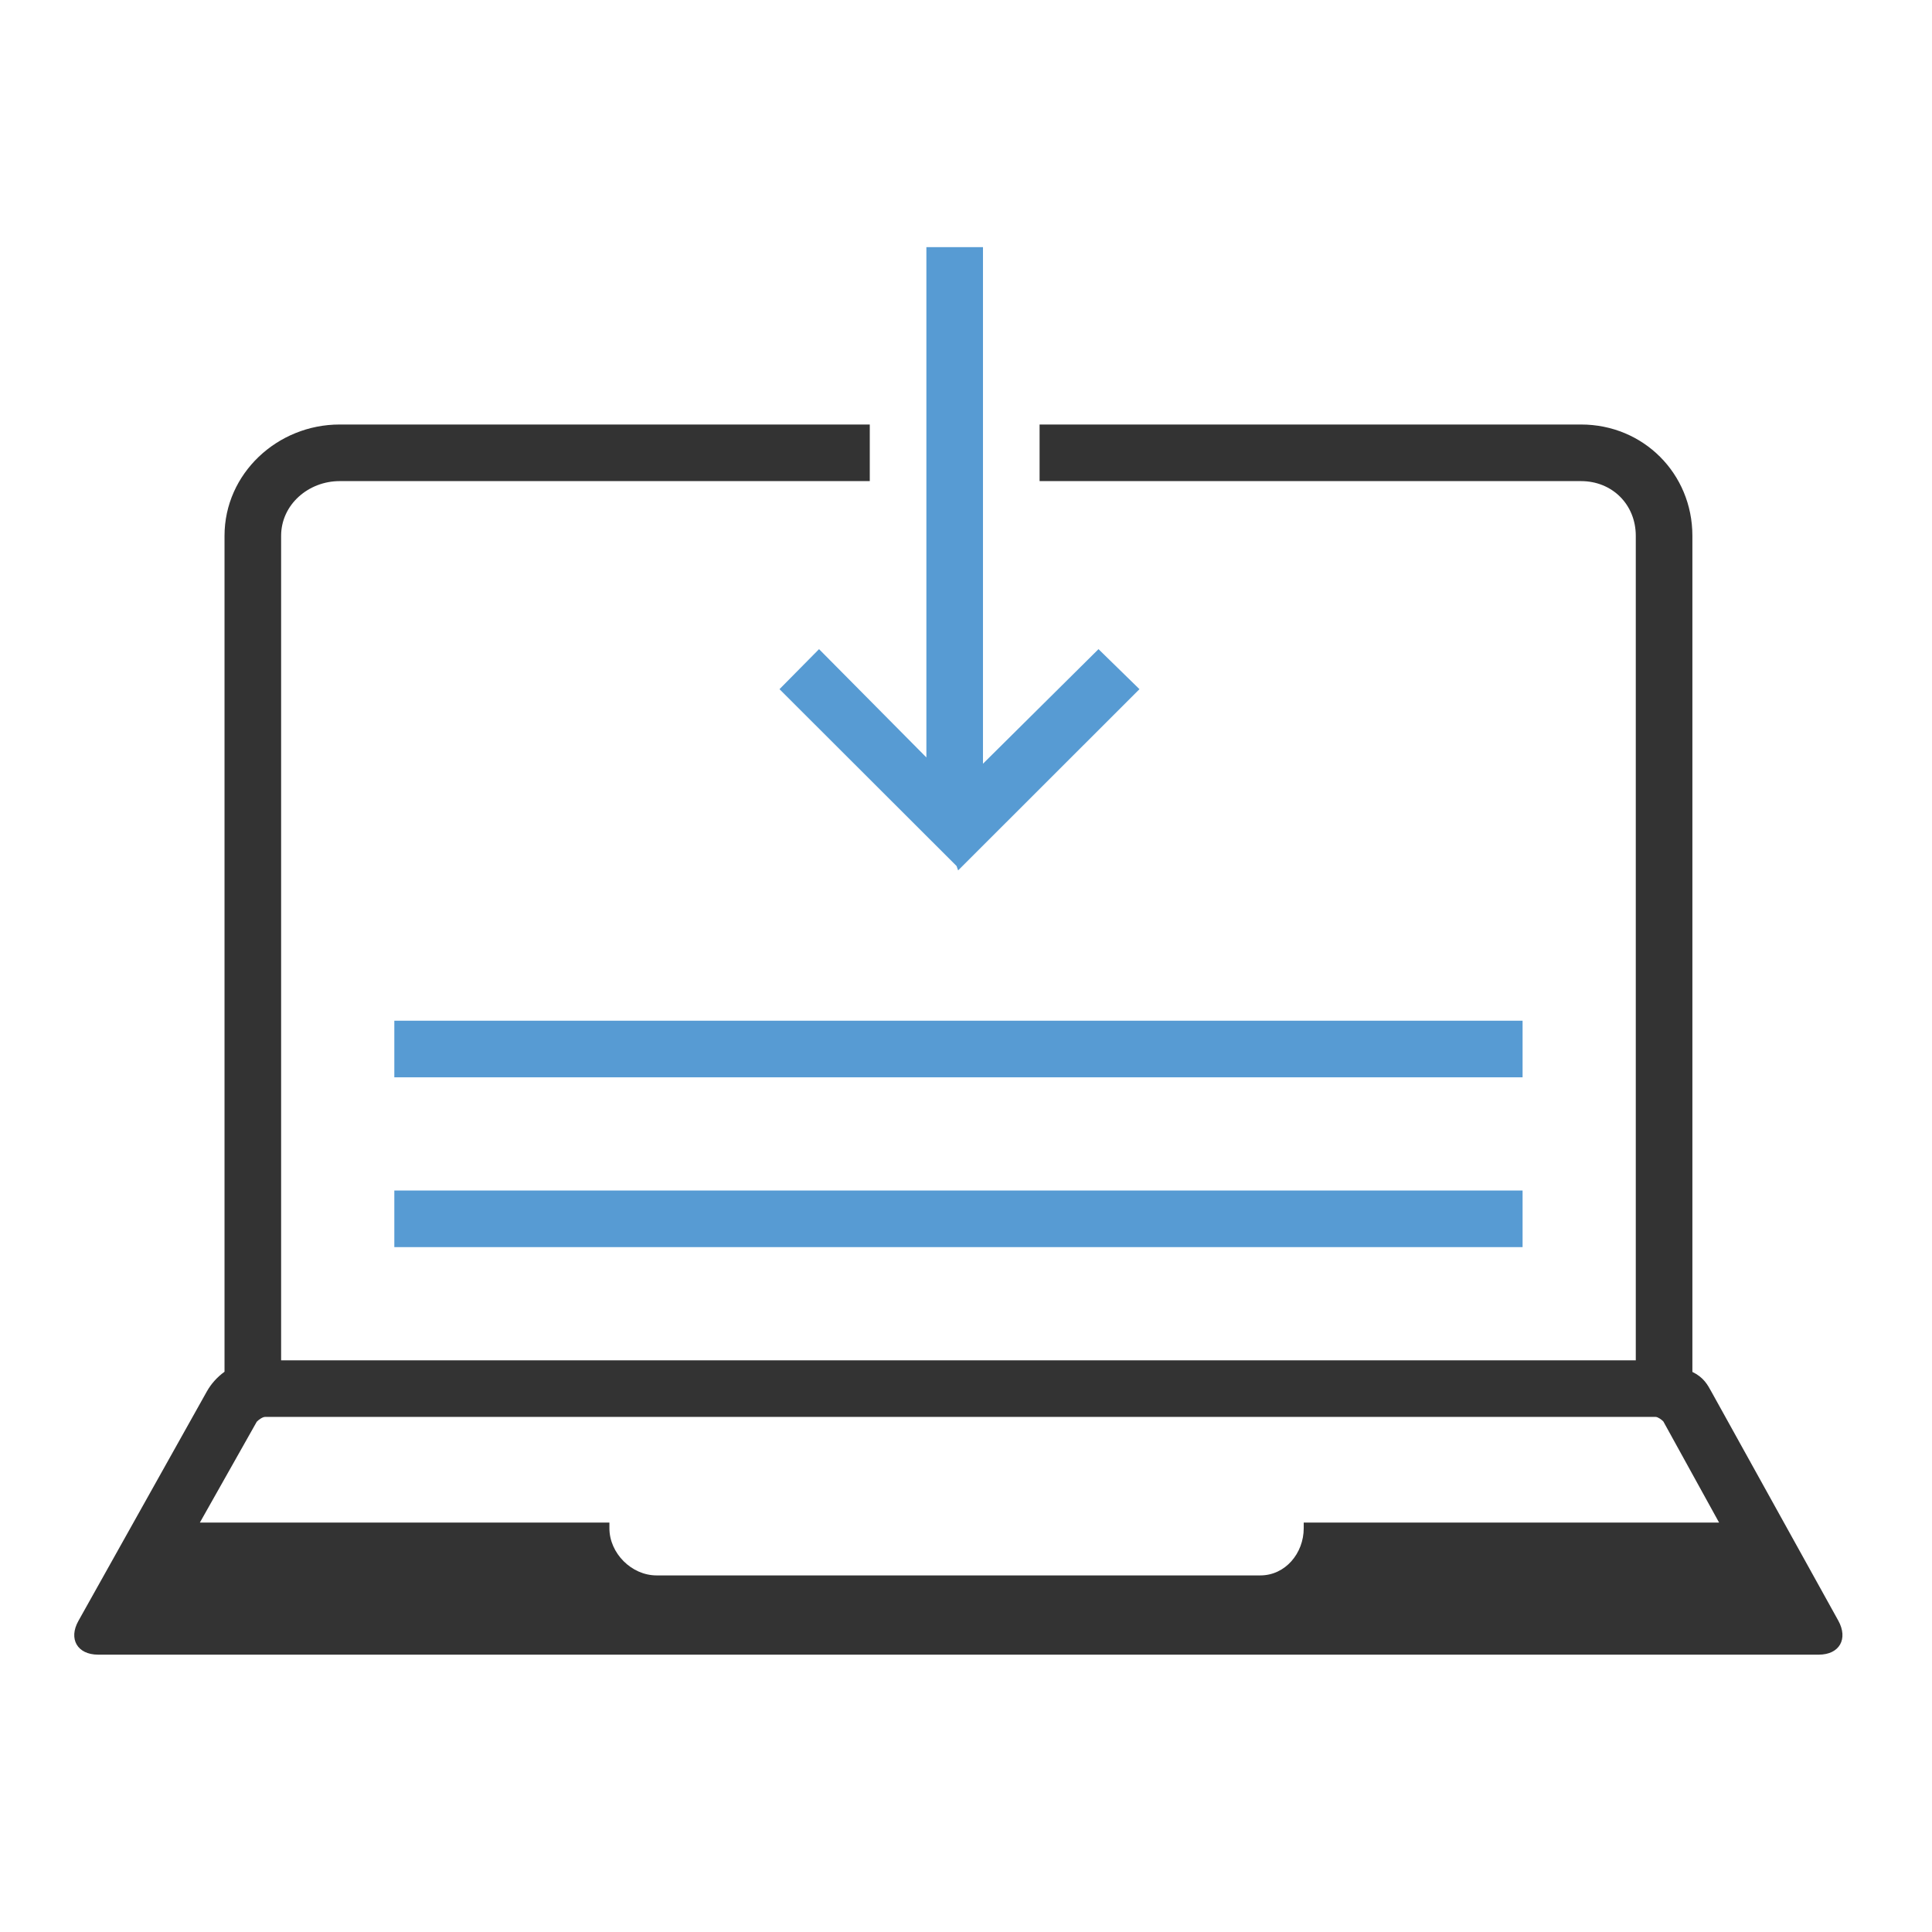 <?xml version="1.0" ?><!DOCTYPE svg  PUBLIC '-//W3C//DTD SVG 1.1//EN'  'http://www.w3.org/Graphics/SVG/1.1/DTD/svg11.dtd'><svg enable-background="new 0 0 512 512" height="512px" id="Layer_1" version="1.1" viewBox="0 0 512 512" width="512px" xml:space="preserve" xmlns="http://www.w3.org/2000/svg" xmlns:xlink="http://www.w3.org/1999/xlink"><g id="landing_x5F_page_x5F_optimization"><path d="M487.172,429.493l-33.594-60.61c-1.069-1.939-2.078-3.856-5.078-5.311V142c0-16.5-13-29.5-29.5-29.5H275.5   v15H419c8.271,0,14.5,6.229,14.5,14.5v218.5h-359V142c0-8.271,7.229-14.5,15.5-14.5h140.5v-15H90c-16.5,0-30.5,13-30.5,29.5   v221.528c-2,1.452-3.569,3.242-4.663,5.182l-34.049,60.83c-2.702,4.791-0.288,8.96,5.212,8.96h456   C487.5,438.5,489.828,434.309,487.172,429.493z M345.5,403.5v1.5c0,6.627-4.873,12.5-11.5,12.5H174c-6.627,0-12.5-5.873-12.5-12.5   v-1.5H52.966l15.079-26.731c0.442-0.481,1.536-1.269,2.173-1.269h368.55c0.6,0,1.617,0.749,2.036,1.203l14.773,26.797H345.5z" fill="#333333"/><polygon fill="#579BD3" points="301.971,182.637 291.113,172.03 260.5,202.394 260.5,65.5 245.5,65.5 245.5,200.726    217.054,172.03 206.572,182.637 253.493,229.496 253.91,230.666  "/><rect fill="#579BD3" height="15" width="299" x="104.5" y="315.5"/><rect fill="#579BD3" height="15" width="299" x="104.5" y="270.5"/></g></svg>